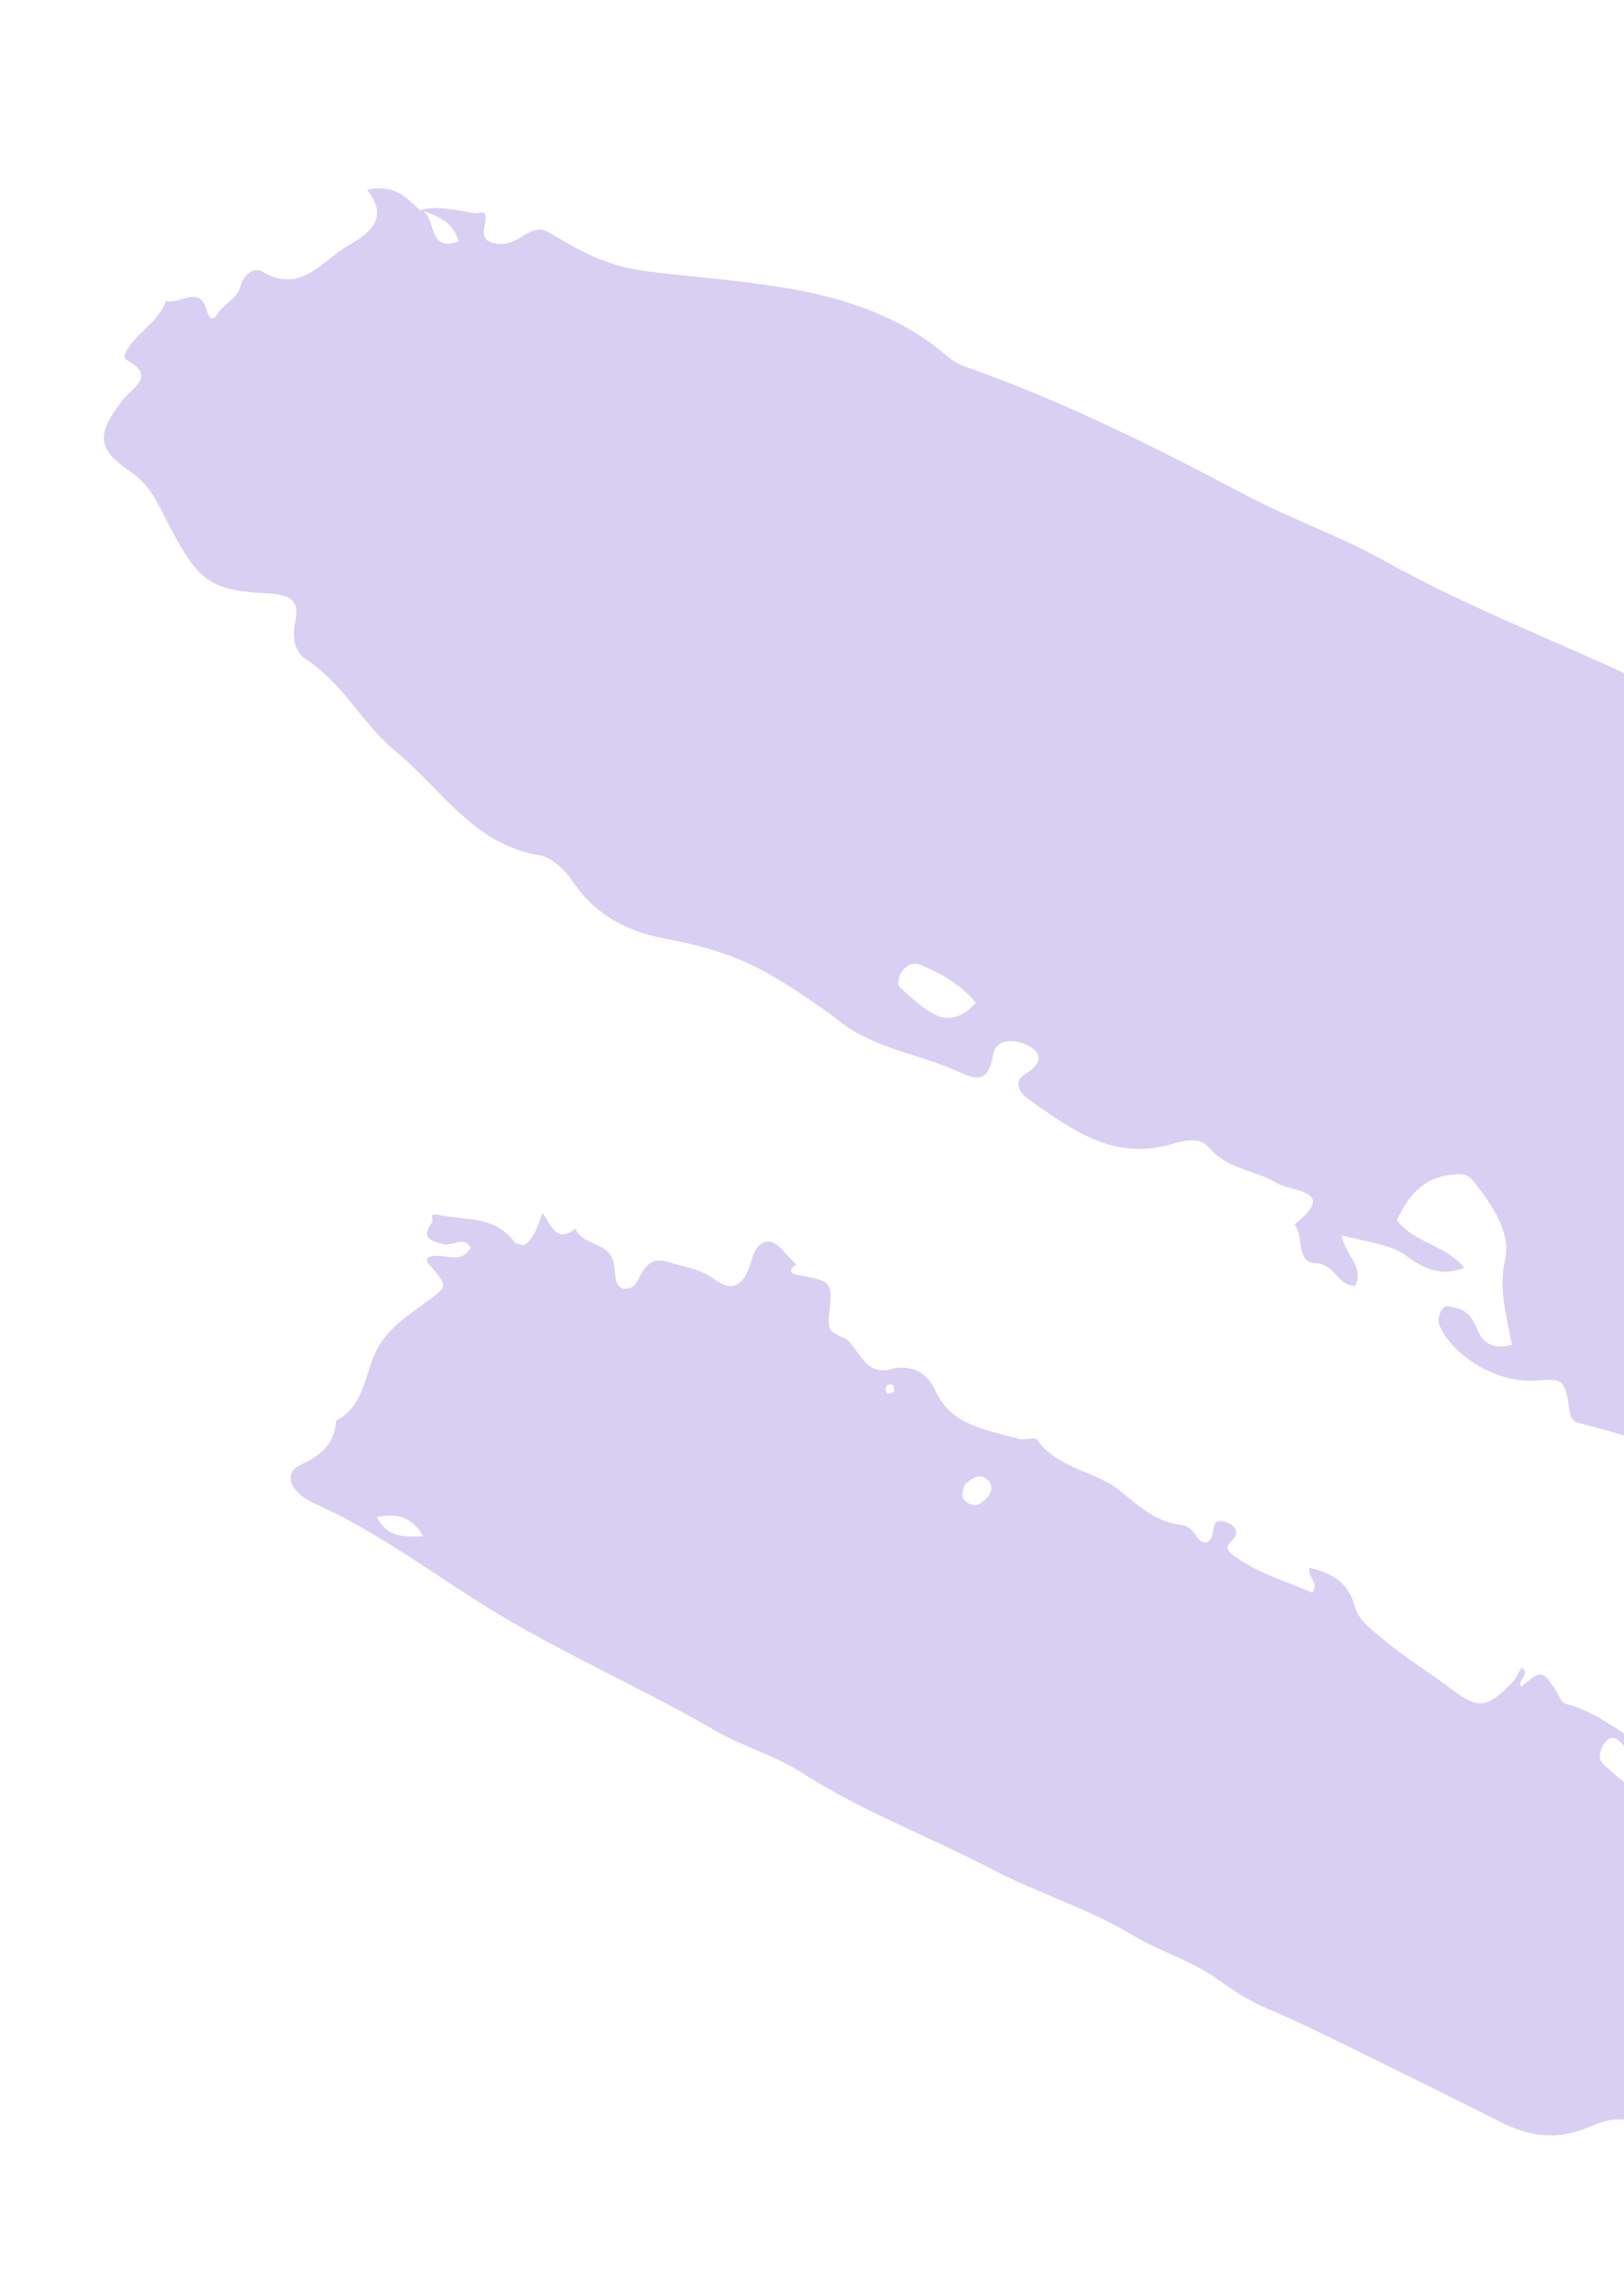 <svg width="375" height="525" viewBox="0 0 375 525" fill="none" xmlns="http://www.w3.org/2000/svg">
<path opacity="0.6" fill-rule="evenodd" clip-rule="evenodd" d="M96.842 48.515C101.102 47.336 105.256 48.545 109.413 49.184C110.22 49.307 111.577 48.792 111.812 49.15C113.257 51.285 109.004 55.669 115.137 56.277C119.132 56.666 121.149 53.226 124.482 52.98C125.585 52.895 126.855 53.676 127.899 54.311C141.281 62.43 146.34 62.301 158.401 63.61C179.525 65.909 201.37 67.345 218.789 82.237C220.046 83.324 221.503 84.153 223.078 84.68C245.317 92.503 266.302 102.961 287.125 113.987C297.73 119.601 309.322 123.649 319.851 129.521C345.365 143.732 373.278 152.82 398.692 167.281C410.42 173.954 423.556 178.23 435.017 185.273C444.697 191.23 454.6 197.265 463.367 204.39C470.596 210.233 478.053 215.631 485.689 220.815C493.011 225.819 496.38 232.758 497.45 241.184C497.771 243.705 498.531 246.444 495.161 247.561C490.359 249.137 491.75 252.101 492.665 255.704C494.692 263.792 494.423 263.855 485.374 266.585C482.053 267.59 478.869 268.77 477.501 272.426C474.982 279.133 469.837 283.785 464.225 287.605C458.614 291.425 457.091 297.389 453.763 302.488C448.588 310.41 441.659 317.196 435.44 324.436C434.335 325.723 432.324 326.693 431.995 328.112C428.945 341.33 418.798 339.802 409.061 339.422C393.492 338.793 379.505 331.808 364.614 328.437C363.466 328.183 362.668 327.286 362.453 325.776C361.388 318.337 361.023 318.08 354.578 318.595C346.1 319.269 335.451 313.204 332.336 305.714C331.947 304.779 332.34 303.221 332.921 302.261C333.694 300.875 335.184 301.632 336.39 301.904C339.271 302.565 340.276 304.841 341.346 307.266C342.732 310.407 345.314 311.353 349.13 310.325C347.901 303.792 345.998 297.689 347.541 290.658C348.91 284.395 344.604 278.178 340.442 272.819C338.796 270.698 337.372 270.817 335.078 271.082C328.747 271.801 325.342 275.705 322.557 281.559C326.319 286.735 333.651 287.219 338.149 292.552C332.658 294.656 329.061 292.939 324.665 289.752C320.866 286.971 315.29 286.659 309.78 285.04C310.674 289.796 315.06 292.292 312.961 296.685C308.932 296.969 308.307 291.598 303.742 291.51C299.178 291.423 301.169 285.327 298.908 282.544C309.181 274.568 298.127 275.064 294.847 273.03C289.913 269.969 283.564 269.965 279.299 264.935C276.538 261.681 272.304 263.7 268.481 264.538C255.899 267.323 246.559 260.012 237.17 253.438C235.625 252.358 233.962 249.595 236.421 248.084C239.679 246.1 241.445 243.711 237.878 241.531C235.419 240.028 230.067 239.003 229.294 243.522C228.037 250.905 224.491 248.665 220.361 246.896C211.728 243.192 201.999 241.824 194.458 236.121C189.32 232.173 183.948 228.536 178.373 225.232C170.259 220.486 162.341 218.245 153.548 216.614C145.012 215.026 137.555 211.238 132.378 203.571C130.57 200.888 127.433 197.843 124.512 197.36C109.241 194.841 101.875 181.97 91.284 173.304C83.565 167.008 79.197 157.589 70.598 152.094C68.132 150.521 67.401 147.14 68.091 143.945C69.228 138.697 67.544 137.28 61.801 136.955C48.114 136.178 45.798 134.142 38.595 120.39C36.33 116.055 34.793 112.032 30.135 108.859C22.152 103.421 22.324 100.077 28.377 92.245C30.709 89.26 36.14 86.962 29.331 83.103C29.015 82.927 28.612 82.317 28.706 82.089C30.743 76.99 36.526 74.723 38.316 69.42C41.364 70.611 45.948 65.321 47.765 71.662C48.874 75.48 50.253 72.236 50.849 71.563C52.49 69.697 54.985 68.591 55.643 65.778C56.208 63.431 58.731 61.577 60.414 62.601C69.392 68.087 74.402 60.126 80.304 56.721C84.625 54.231 90.299 50.659 84.759 43.801C91.211 42.385 93.912 45.732 96.955 48.492C101.067 49.452 98.332 58.48 105.904 55.725C104.557 50.976 100.779 49.657 96.842 48.515ZM427.924 214.128C433.191 213.735 439.218 212.096 438.933 221.131C438.872 223.173 443.46 226.314 448.739 227.784C447.102 222.321 447.943 218.519 450.64 214.985C453.186 211.613 452.505 208.107 448.15 207.151C443.888 206.221 442.032 202.772 439.137 200.454C435.654 197.656 432.097 197.777 428.419 199.567C424.317 201.554 427.045 204.603 427.393 207.292C427.661 209.331 427.727 211.397 427.924 214.128ZM225.348 231.365C221.471 226.851 217.048 224.506 212.377 222.617C210.618 221.909 208.983 223.008 208.081 224.435C207.518 225.326 207.18 227.313 207.686 227.761C210.498 230.252 213.317 233.1 216.685 234.483C219.057 235.459 222.451 234.814 225.348 231.365ZM466.137 269.469C465.639 270.05 465.14 270.624 464.673 271.222C463.931 272.193 464.037 272.651 464.645 272.184C465.197 271.654 465.657 271.036 466.005 270.354C466.112 270.075 466.163 269.779 466.157 269.481L466.137 269.469Z" fill="#BFAFE9"/>
<path opacity="0.6" fill-rule="evenodd" clip-rule="evenodd" d="M183.964 291.68C182.563 292.745 181.711 293.764 184.315 294.24C191.899 295.628 192.365 295.675 191.457 303.22C191.05 306.565 191.556 307.48 194.497 308.542C196.186 309.157 197.385 311.338 198.622 312.95C200.512 315.407 202.269 316.904 205.946 315.92C210.143 314.795 214.026 316.595 215.903 320.74C219.723 329.182 227.884 329.923 235.279 332.051C236.615 332.443 238.982 331.522 239.454 332.21C244.172 338.985 252.744 339.332 258.559 343.971C262.926 347.44 266.799 351.277 272.689 351.883C274.197 352.039 275.279 353.009 276.13 354.318C278.107 357.41 279.893 355.663 280.088 353.49C280.344 350.678 281.666 350.657 283.398 351.389C285.13 352.12 286.42 353.534 284.535 355.402C282.65 357.271 283.525 358.007 285.324 359.289C290.784 363.196 297.112 364.958 303.007 367.537C304.714 365.17 301.903 364.133 302.361 361.796C307.418 362.948 311.316 365.13 312.762 370.487C313.74 374.116 316.567 375.867 319.276 378.185C324.082 382.308 329.446 385.524 334.446 389.289C341.18 394.361 342.925 394.53 348.944 388.551C349.945 387.554 350.535 386.141 351.327 384.897C353.682 386.333 350.039 387.777 351.32 389.196C356.072 385.316 356.07 385.32 359.485 390.499C360.111 391.449 360.64 392.992 361.468 393.189C367.645 394.665 372.374 398.564 377.683 401.646C382.725 404.574 386.934 408.431 391.799 411.453C395.165 413.54 395.259 417.278 395.626 420.785C396.452 428.678 397.054 429.122 404.988 428.43C406.323 428.313 408.633 427.988 408.527 429.806C408.183 436.005 413.262 439.498 415.179 444.521C415.692 445.88 416.486 447.141 416.216 448.686C413.003 450.93 410.261 448.998 407.453 447.677C405.362 453.086 405.362 453.086 412.797 456.128C406.291 459.985 407.25 466.802 405.554 472.508C404.926 474.61 405.365 478.427 409.559 476.813C411.434 476.089 412.643 476.55 412.954 477.926C413.689 481.119 409.384 481.396 409.08 481.216C405.548 479.13 400.932 480.498 397.761 477.504C397.18 476.957 396.215 476.819 395.149 476.38C393.617 479.949 396.968 481.587 397.957 483.932C399.239 486.979 398.179 488.669 395.582 489.239C389.957 490.481 383.778 492.078 378.558 490.037C373.972 488.244 370.47 489.331 366.968 490.838C359.935 493.893 353.461 493.164 346.848 489.875C333.85 483.354 320.818 476.896 307.752 470.503C302.791 468.072 297.786 465.709 292.699 463.56C288.618 461.836 284.994 459.517 281.413 456.932C275.306 452.493 267.939 450.427 261.441 446.523C251.234 440.386 239.624 436.869 229.151 431.414C214.55 423.799 199.043 417.977 185.054 409.05C178.841 405.071 171.424 403.013 164.902 399.235C148.877 389.915 131.851 382.458 115.881 372.967C101.36 364.324 87.981 353.761 72.4 346.855C71.33 346.376 70.333 345.749 69.438 344.993C66.425 342.449 66.152 339.534 69.5 337.988C74.145 335.863 77.309 333.204 77.581 327.881C84.619 324.212 84.095 316.185 87.575 310.467C90.161 306.206 94.303 303.495 98.12 300.67C103.322 296.828 103.593 297.151 99.686 292.408C99.169 291.773 98.219 291.441 98.739 290.248C101.74 288.524 106.227 292.412 108.68 287.869C106.966 285.105 104.496 287.68 102.356 287.131C99.115 286.3 97.274 285.446 99.786 282.07C100.215 281.496 98.796 279.803 101.264 280.348C107.349 281.664 114.199 280.508 118.675 286.48C119.106 287.056 120.207 287.126 120.892 287.393C123.459 285.806 123.987 283.166 125.292 279.865C127.232 282.895 128.716 286.992 132.816 283.537C134.549 287.504 140.548 286.574 141.66 291.211C141.988 292.602 141.897 294.096 142.248 295.484C142.538 296.62 143.269 297.53 144.717 297.377C145.949 297.239 146.639 296.716 147.249 295.491C149.285 291.259 151.018 290.166 154.67 291.33C158.159 292.423 161.743 292.844 165.009 295.259C169.067 298.26 171.658 296.723 173.256 291.724C173.612 290.611 173.859 289.406 174.483 288.452C176.261 285.726 178.609 285.929 181.01 288.827C181.942 289.943 183.001 290.926 184.004 291.972L183.964 291.68ZM381.846 412.886C382.235 407.613 377.708 405.75 374.926 402.811C374.014 401.852 372.452 399.81 370.695 402.035C369.352 403.749 368.695 405.913 370.593 407.463C373.826 410.114 376.652 413.886 381.846 412.886ZM97.719 354.52C94.753 349.612 91.546 349.278 87.01 350.11C89.525 354.86 92.965 354.655 97.719 354.52ZM222.856 342.513C222.273 343.951 221.726 345.471 223.055 346.538C225.12 348.206 226.765 346.982 228.144 345.298C229.207 343.993 229.196 342.478 227.99 341.454C225.941 339.701 224.363 341.341 222.856 342.513ZM206.463 321.195C206.411 320.684 206.53 319.931 206.241 319.734C206.1 319.61 205.927 319.527 205.742 319.494C205.557 319.46 205.366 319.477 205.19 319.543C205.014 319.61 204.859 319.722 204.742 319.869C204.625 320.017 204.549 320.193 204.524 320.379C204.423 320.738 204.76 321.547 205.007 321.597C205.46 321.694 205.968 321.349 206.463 321.195Z" fill="#BFAFE9"/>
</svg>
